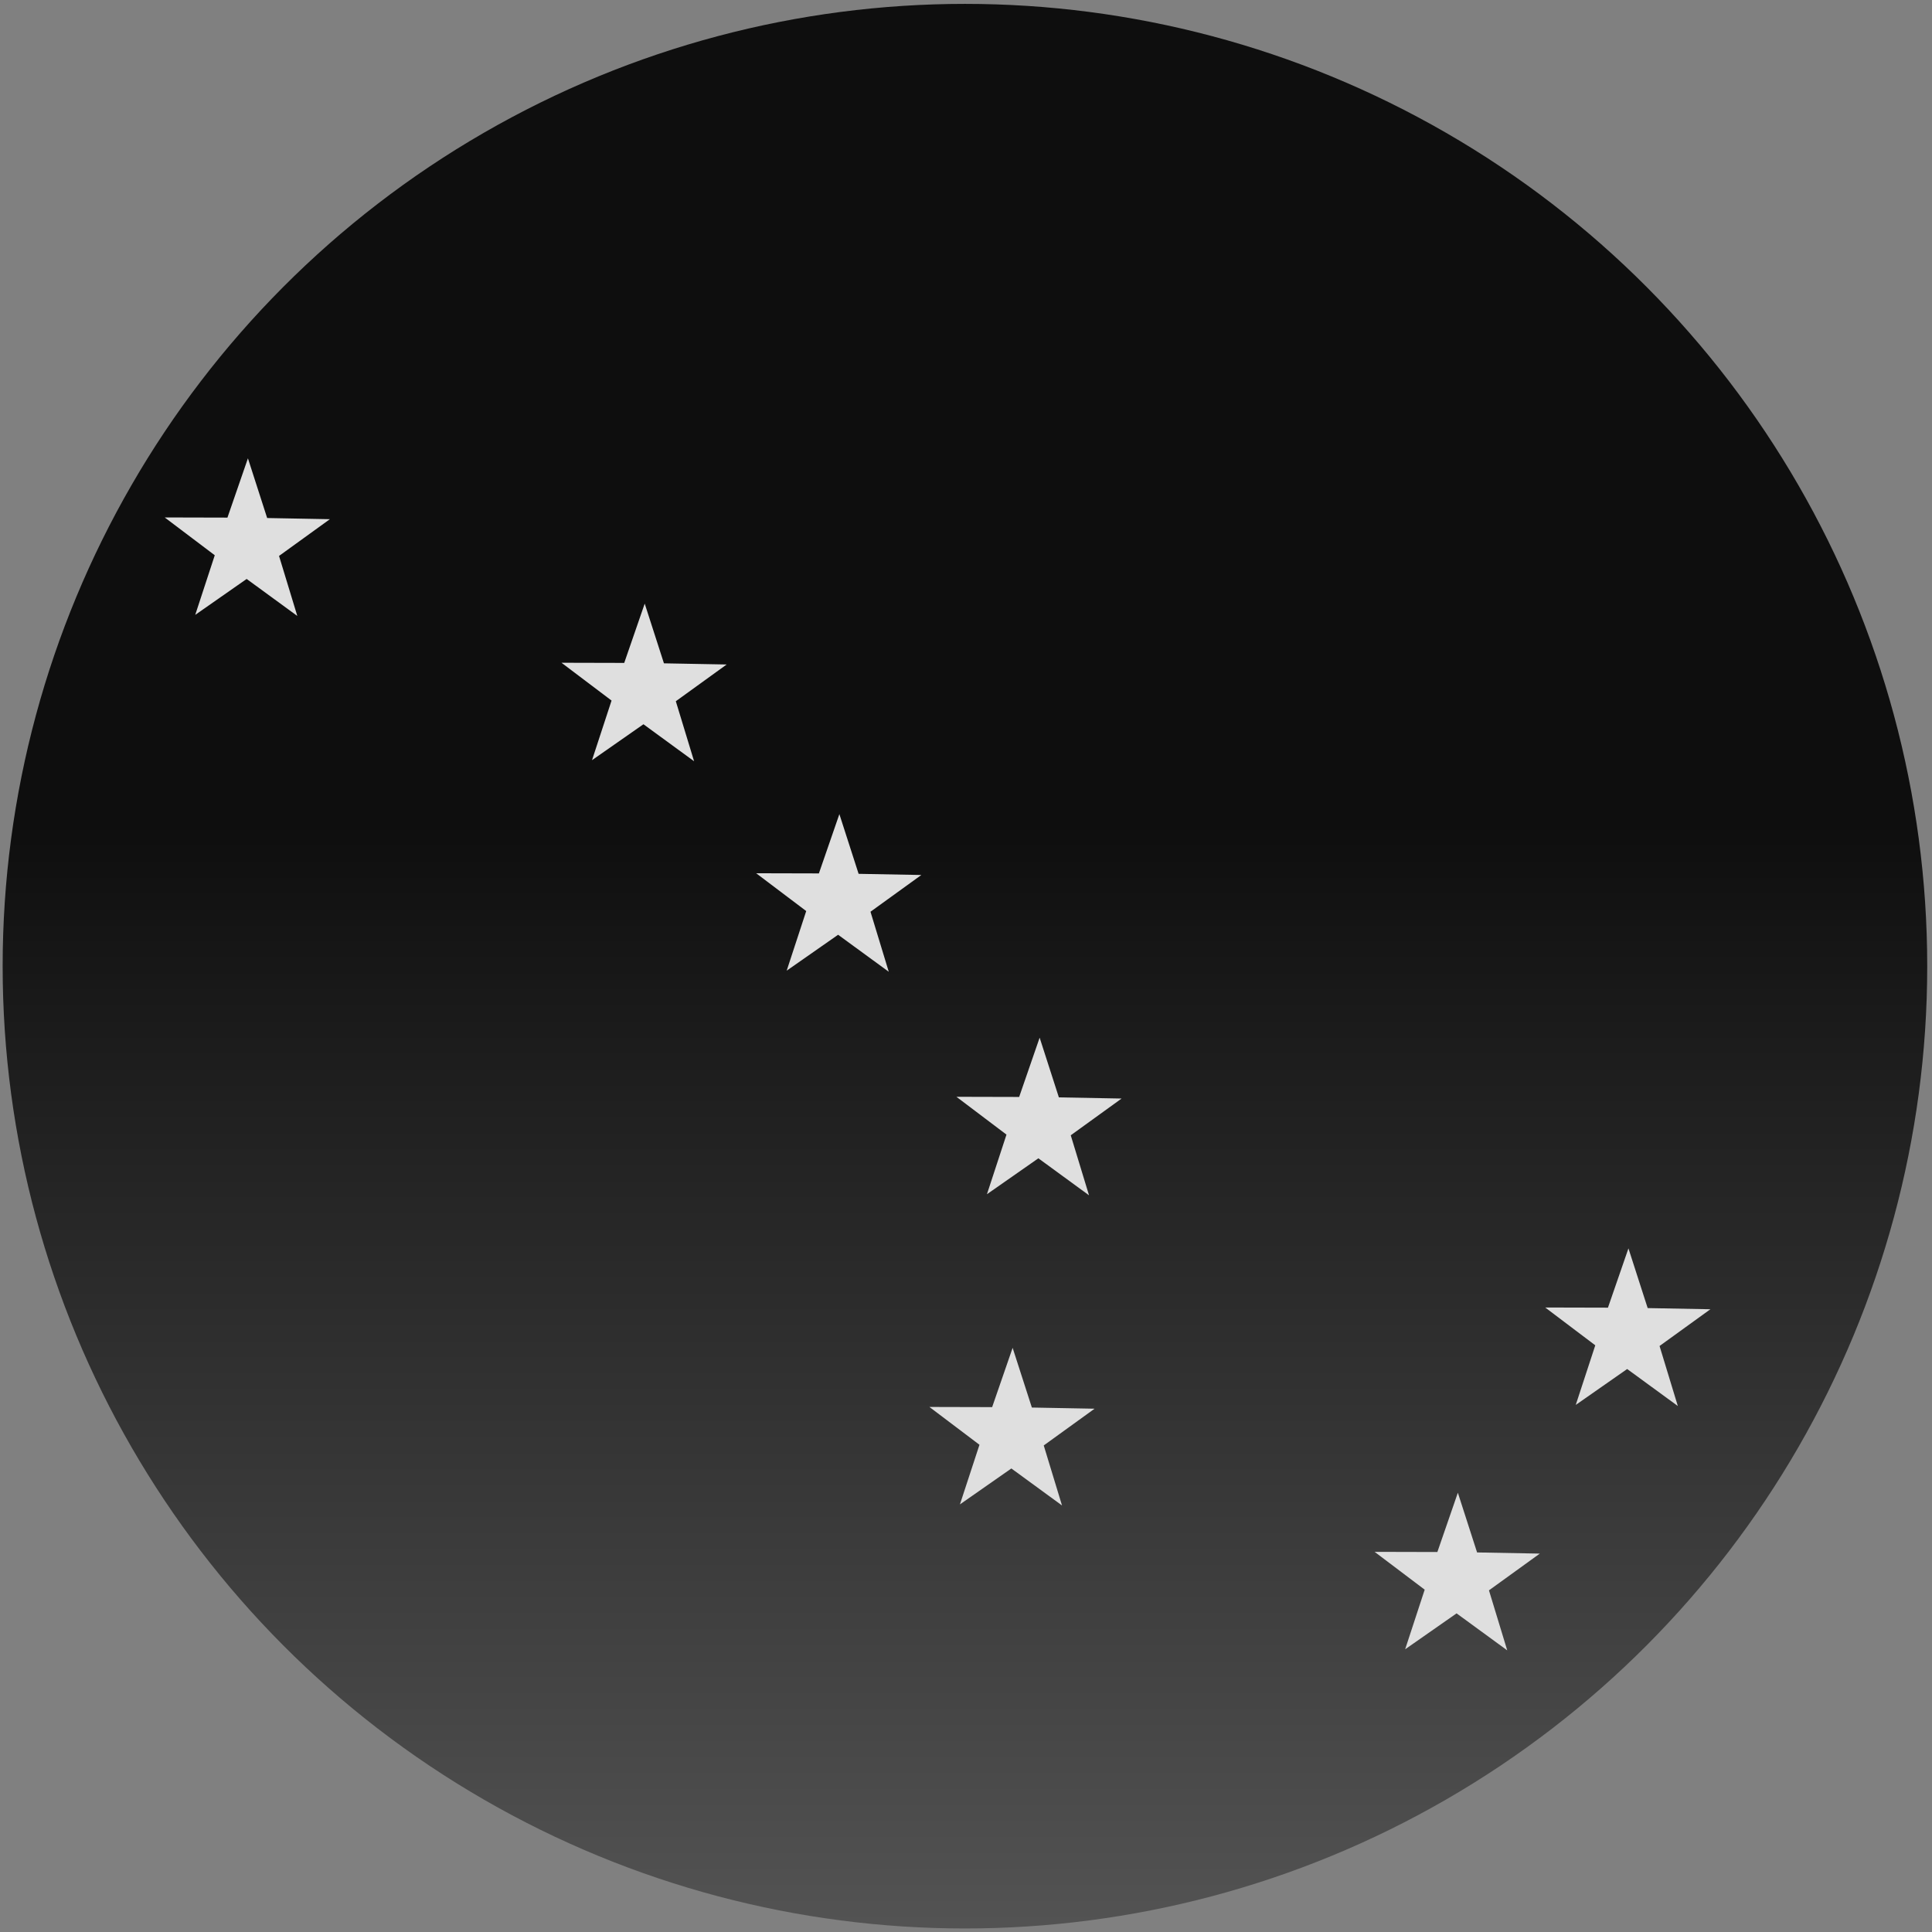 <?xml version="1.0" encoding="UTF-8" standalone="no"?>
<!-- Created with Inkscape (http://www.inkscape.org/) -->

<svg
   width="100mm"
   height="100mm"
   viewBox="0 0 100 100"
   version="1.1"
   id="svg1"
   xml:space="preserve"
   inkscape:version="1.2.2 (732a01da63, 2022-12-09)"
   sodipodi:docname="starstruck.svg"
   xmlns:inkscape="http://www.inkscape.org/namespaces/inkscape"
   xmlns:sodipodi="http://sodipodi.sourceforge.net/DTD/sodipodi-0.dtd"
   xmlns:xlink="http://www.w3.org/1999/xlink"
   xmlns="http://www.w3.org/2000/svg"
   xmlns:svg="http://www.w3.org/2000/svg"><rect x="0" y="0" width="100" height="100" fill="#808080" stroke="none"/><sodipodi:namedview
     id="namedview1"
     pagecolor="#ffffff"
     bordercolor="#000000"
     borderopacity="0.25"
     inkscape:showpageshadow="2"
     inkscape:pageopacity="0.0"
     inkscape:pagecheckerboard="0"
     inkscape:deskcolor="#d1d1d1"
     inkscape:document-units="mm"
     inkscape:zoom="2"
     inkscape:cx="253.5"
     inkscape:cy="218.25"
     inkscape:window-width="1920"
     inkscape:window-height="991"
     inkscape:window-x="-9"
     inkscape:window-y="-9"
     inkscape:window-maximized="1"
     inkscape:current-layer="layer1"
     showgrid="false" /><defs
     id="defs1"><linearGradient
       id="linearGradient7"
       inkscape:collect="always"><stop
         style="stop-color:#0e0e0e;stop-opacity:1;"
         offset="0"
         id="stop7" /><stop
         style="stop-color:#ffffff;stop-opacity:1;"
         offset="1"
         id="stop8" /></linearGradient><linearGradient
       inkscape:collect="always"
       xlink:href="#linearGradient7"
       id="linearGradient8"
       x1="93.006"
       y1="146.723"
       x2="93.006"
       y2="194.432"
       gradientUnits="userSpaceOnUse"
       gradientTransform="matrix(4.183,0,0,4.183,-388.938,-571.216)" /></defs><g
     inkscape:label="Layer 1"
     inkscape:groupmode="layer"
     id="layer1"><circle
       style="fill:url(#linearGradient8);fill-opacity:1;stroke:none;stroke-width:1.091;stroke-linecap:round;stroke-linejoin:round;stroke-miterlimit:10;stroke-dasharray:none;stroke-opacity:1"
       id="path846"
       cy="50.009"
       cx="49.945"
       r="49.808" /><g
       id="g7"
       transform="matrix(0.511,0,0,0.511,-119.36,-16.763)"
       style="fill:#dfdfdf;fill-opacity:1;stroke:none"><path
         sodipodi:type="star"
         style="fill:#dfdfdf;fill-opacity:1;fill-rule:evenodd;stroke:none;stroke-width:0.661;stroke-linecap:round;stroke-linejoin:round;stroke-opacity:1"
         id="path1"
         inkscape:flatsided="false"
         sodipodi:sides="5"
         sodipodi:cx="253.69536"
         sodipodi:cy="81.231575"
         sodipodi:r1="8.7959251"
         sodipodi:r2="3.4229088"
         sodipodi:arg1="0.9530406"
         sodipodi:arg2="1.5813591"
         inkscape:rounded="8.6736174e-17"
         inkscape:randomized="0"
         d="m 258.79,88.402 -5.131,-3.748 -5.209,3.638 1.979,-6.038 -5.07,-3.83 6.354,0.016 2.075,-6.005 1.948,6.048 6.353,0.118 -5.15,3.722 z"
         inkscape:transform-center-x="0.14342073"
         inkscape:transform-center-y="-0.17737369"
         transform="translate(4.906,6.793)" /><path
         sodipodi:type="star"
         style="fill:#dfdfdf;fill-opacity:1;fill-rule:evenodd;stroke:none;stroke-width:0.661;stroke-linecap:round;stroke-linejoin:round;stroke-opacity:1"
         id="path2"
         inkscape:flatsided="false"
         sodipodi:sides="5"
         sodipodi:cx="253.69536"
         sodipodi:cy="81.231575"
         sodipodi:r1="8.7959251"
         sodipodi:r2="3.4229088"
         sodipodi:arg1="0.9530406"
         sodipodi:arg2="1.5813591"
         inkscape:rounded="8.6736174e-17"
         inkscape:randomized="0"
         d="m 258.79,88.402 -5.131,-3.748 -5.209,3.638 1.979,-6.038 -5.07,-3.83 6.354,0.016 2.075,-6.005 1.948,6.048 6.353,0.118 -5.15,3.722 z"
         inkscape:transform-center-x="0.14342073"
         inkscape:transform-center-y="-0.17737369"
         transform="translate(45.097,21.511)" /><path
         sodipodi:type="star"
         style="fill:#dfdfdf;fill-opacity:1;fill-rule:evenodd;stroke:none;stroke-width:0.661;stroke-linecap:round;stroke-linejoin:round;stroke-opacity:1"
         id="path3"
         inkscape:flatsided="false"
         sodipodi:sides="5"
         sodipodi:cx="253.69536"
         sodipodi:cy="81.231575"
         sodipodi:r1="8.7959251"
         sodipodi:r2="3.4229088"
         sodipodi:arg1="0.9530406"
         sodipodi:arg2="1.5813591"
         inkscape:rounded="8.6736174e-17"
         inkscape:randomized="0"
         d="m 258.79,88.402 -5.131,-3.748 -5.209,3.638 1.979,-6.038 -5.07,-3.83 6.354,0.016 2.075,-6.005 1.948,6.048 6.353,0.118 -5.15,3.722 z"
         inkscape:transform-center-x="0.14342073"
         inkscape:transform-center-y="-0.17737369"
         transform="translate(64.815,42.833)" /><path
         sodipodi:type="star"
         style="fill:#dfdfdf;fill-opacity:1;fill-rule:evenodd;stroke:none;stroke-width:0.661;stroke-linecap:round;stroke-linejoin:round;stroke-opacity:1"
         id="path4"
         inkscape:flatsided="false"
         sodipodi:sides="5"
         sodipodi:cx="253.69536"
         sodipodi:cy="81.231575"
         sodipodi:r1="8.7959251"
         sodipodi:r2="3.4229088"
         sodipodi:arg1="0.9530406"
         sodipodi:arg2="1.5813591"
         inkscape:rounded="8.6736174e-17"
         inkscape:randomized="0"
         d="m 258.79,88.402 -5.131,-3.748 -5.209,3.638 1.979,-6.038 -5.07,-3.83 6.354,0.016 2.075,-6.005 1.948,6.048 6.353,0.118 -5.15,3.722 z"
         inkscape:transform-center-x="0.14342073"
         inkscape:transform-center-y="-0.17737369"
         transform="translate(85.1,65.476)" /><path
         sodipodi:type="star"
         style="fill:#dfdfdf;fill-opacity:1;fill-rule:evenodd;stroke:none;stroke-width:0.661;stroke-linecap:round;stroke-linejoin:round;stroke-opacity:1"
         id="path5"
         inkscape:flatsided="false"
         sodipodi:sides="5"
         sodipodi:cx="253.69536"
         sodipodi:cy="81.231575"
         sodipodi:r1="8.7959251"
         sodipodi:r2="3.4229088"
         sodipodi:arg1="0.9530406"
         sodipodi:arg2="1.5813591"
         inkscape:rounded="8.6736174e-17"
         inkscape:randomized="0"
         d="m 258.79,88.402 -5.131,-3.748 -5.209,3.638 1.979,-6.038 -5.07,-3.83 6.354,0.016 2.075,-6.005 1.948,6.048 6.353,0.118 -5.15,3.722 z"
         inkscape:transform-center-x="0.14342073"
         inkscape:transform-center-y="-0.17737369"
         transform="translate(82.364,96.893)" /><path
         sodipodi:type="star"
         style="fill:#dfdfdf;fill-opacity:1;fill-rule:evenodd;stroke:none;stroke-width:0.661;stroke-linecap:round;stroke-linejoin:round;stroke-opacity:1"
         id="path6"
         inkscape:flatsided="false"
         sodipodi:sides="5"
         sodipodi:cx="253.69536"
         sodipodi:cy="81.231575"
         sodipodi:r1="8.7959251"
         sodipodi:r2="3.4229088"
         sodipodi:arg1="0.9530406"
         sodipodi:arg2="1.5813591"
         inkscape:rounded="8.6736174e-17"
         inkscape:randomized="0"
         d="m 258.79,88.402 -5.131,-3.748 -5.209,3.638 1.979,-6.038 -5.07,-3.83 6.354,0.016 2.075,-6.005 1.948,6.048 6.353,0.118 -5.15,3.722 z"
         inkscape:transform-center-x="0.14342073"
         inkscape:transform-center-y="-0.17737369"
         transform="translate(127.461,111.57)" /><path
         sodipodi:type="star"
         style="fill:#dfdfdf;fill-opacity:1;fill-rule:evenodd;stroke:none;stroke-width:0.661;stroke-linecap:round;stroke-linejoin:round;stroke-opacity:1"
         id="path7"
         inkscape:flatsided="false"
         sodipodi:sides="5"
         sodipodi:cx="253.69536"
         sodipodi:cy="81.231575"
         sodipodi:r1="8.7959251"
         sodipodi:r2="3.4229088"
         sodipodi:arg1="0.9530406"
         sodipodi:arg2="1.5813591"
         inkscape:rounded="8.6736174e-17"
         inkscape:randomized="0"
         d="m 258.79,88.402 -5.131,-3.748 -5.209,3.638 1.979,-6.038 -5.07,-3.83 6.354,0.016 2.075,-6.005 1.948,6.048 6.353,0.118 -5.15,3.722 z"
         inkscape:transform-center-x="0.14342073"
         inkscape:transform-center-y="-0.17737369"
         transform="translate(144.74,86.819)" /></g></g></svg>
